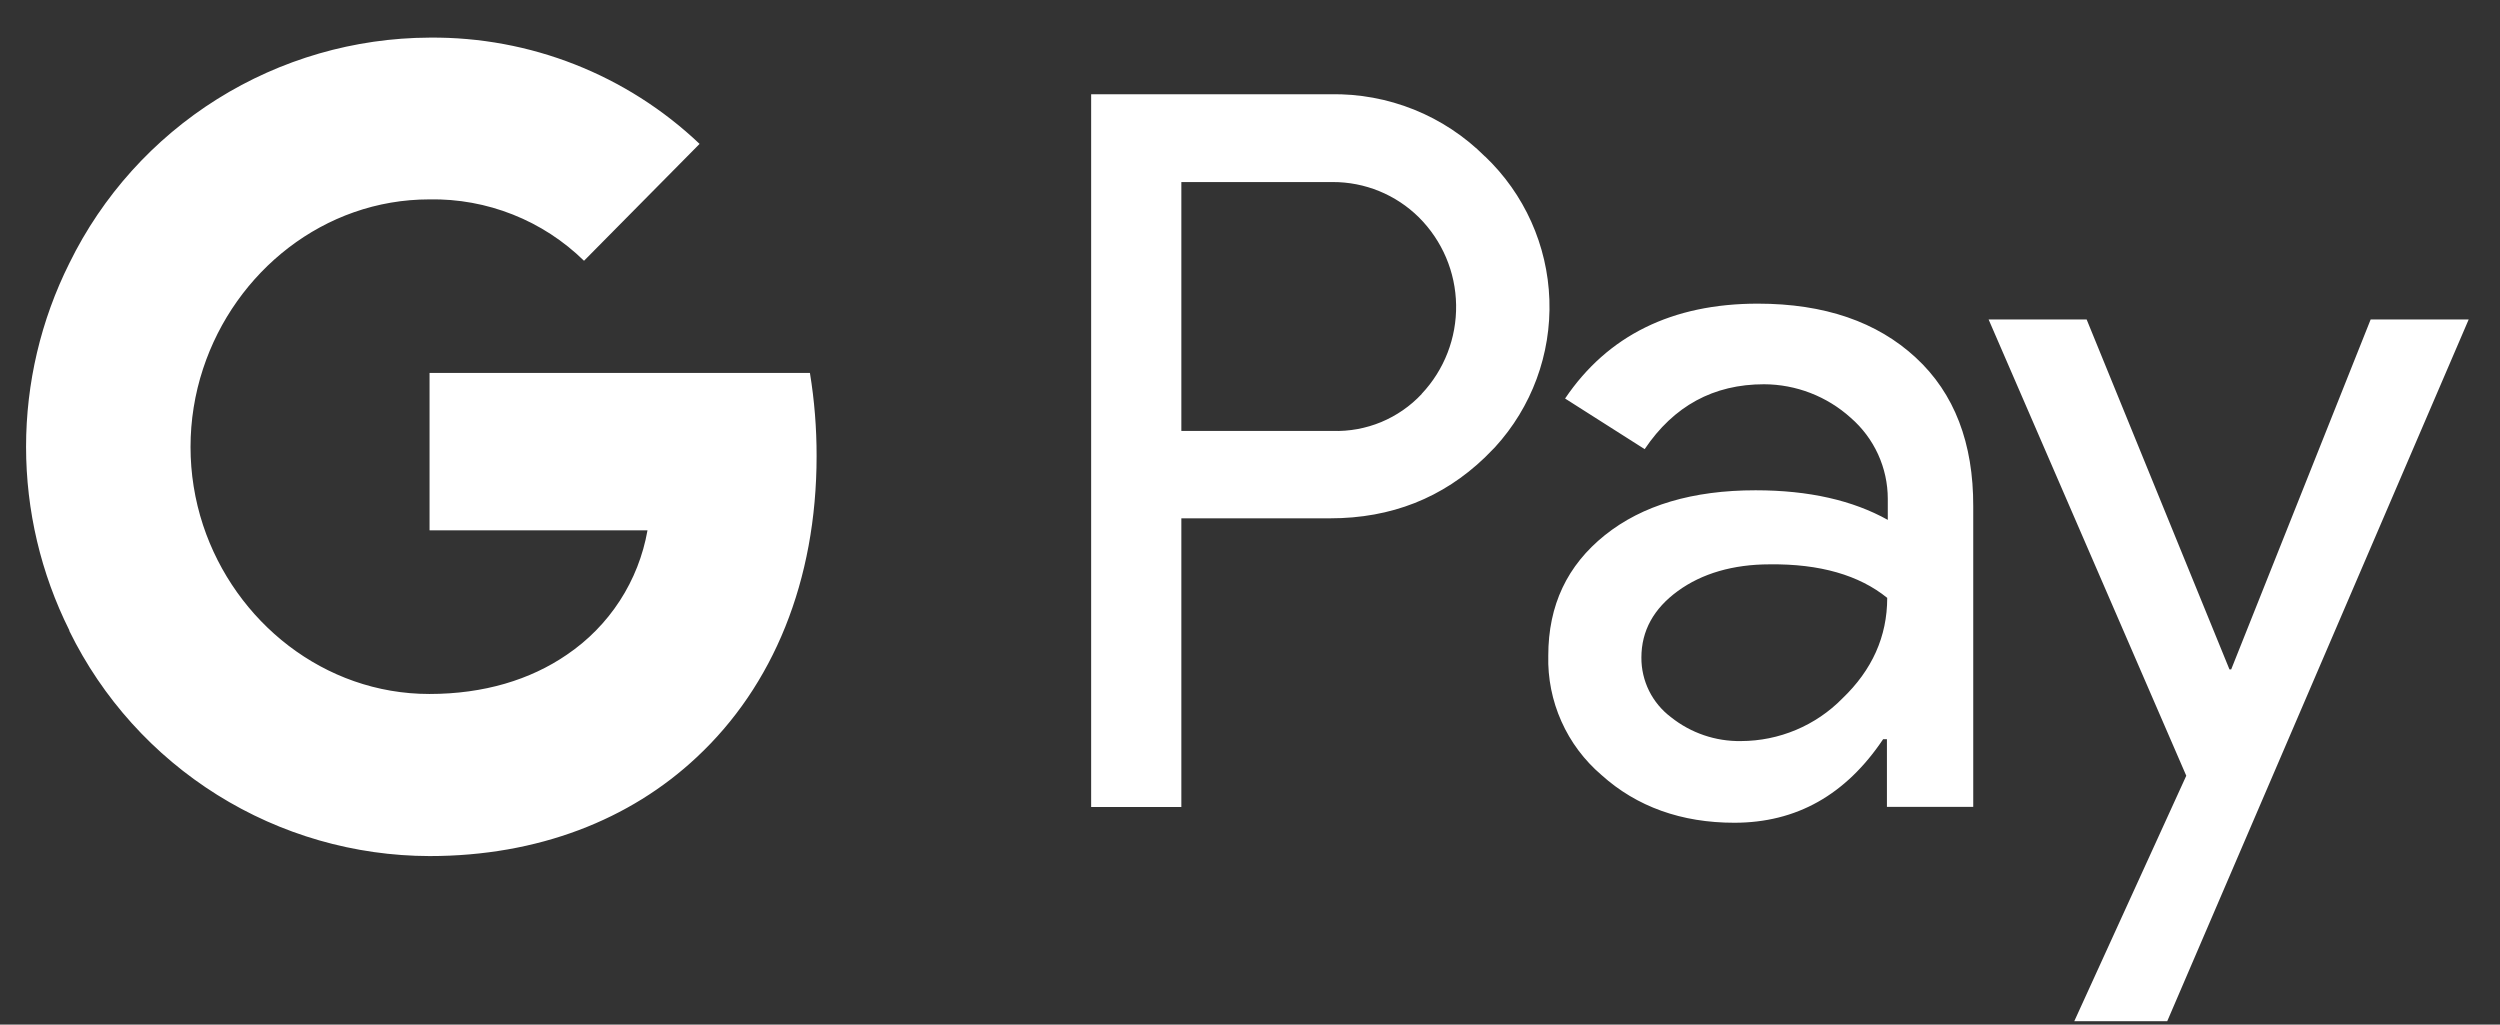 <svg width="61" height="25" viewBox="0 0 61 25" fill="none" xmlns="http://www.w3.org/2000/svg">
<rect x="0" y="0" width="61" height="25" fill="#333333" stroke="none"/>
<path d="M10.481 9.099V12.94H15.799C15.691 13.553 15.462 14.137 15.123 14.659C14.785 15.18 14.345 15.628 13.83 15.976C12.941 16.586 11.807 16.933 10.477 16.933C7.907 16.933 5.734 15.172 4.955 12.815C4.547 11.575 4.547 10.237 4.955 8.997C5.734 6.626 7.907 4.865 10.477 4.865C11.174 4.852 11.866 4.978 12.514 5.235C13.162 5.492 13.752 5.875 14.25 6.363L17.07 3.511C15.294 1.824 12.931 0.894 10.481 0.918C8.649 0.925 6.854 1.445 5.301 2.417C3.748 3.39 2.498 4.777 1.692 6.423C0.997 7.814 0.636 9.347 0.636 10.902C0.636 12.456 0.997 13.989 1.692 15.38V15.394C2.498 17.039 3.749 18.425 5.302 19.396C6.855 20.367 8.649 20.884 10.481 20.888C13.132 20.888 15.375 20.001 17 18.476C18.862 16.742 19.925 14.178 19.925 11.127C19.926 10.447 19.872 9.769 19.762 9.099H10.481ZM46.745 8.726C45.802 7.853 44.517 7.409 42.891 7.409C40.799 7.409 39.227 8.186 38.188 9.724L40.13 10.959C40.84 9.904 41.811 9.376 43.041 9.376C43.824 9.378 44.578 9.67 45.159 10.195C45.442 10.441 45.669 10.744 45.825 11.085C45.981 11.426 46.062 11.797 46.062 12.172V12.685C45.214 12.213 44.148 11.963 42.836 11.963C41.305 11.963 40.075 12.325 39.158 13.059C38.242 13.794 37.778 14.764 37.778 15.998C37.764 16.55 37.873 17.098 38.098 17.601C38.322 18.105 38.657 18.552 39.076 18.91C39.938 19.687 41.032 20.075 42.316 20.075C43.833 20.075 45.036 19.396 45.948 18.037H46.041V19.687H48.147V12.358C48.153 10.817 47.689 9.596 46.745 8.726ZM44.954 17.042C44.632 17.371 44.246 17.632 43.822 17.81C43.397 17.989 42.941 18.081 42.48 18.082C41.861 18.092 41.257 17.886 40.773 17.5C40.547 17.33 40.364 17.11 40.238 16.858C40.113 16.605 40.048 16.326 40.05 16.044C40.05 15.392 40.349 14.851 40.938 14.422C41.526 13.992 42.291 13.77 43.179 13.77C44.405 13.755 45.364 14.034 46.048 14.588C46.048 15.531 45.679 16.349 44.954 17.042ZM36.233 3.818C35.739 3.324 35.15 2.935 34.502 2.674C33.854 2.414 33.159 2.286 32.461 2.3H26.624V19.691H28.825V12.647H32.457C33.947 12.647 35.204 12.148 36.23 11.163C36.311 11.08 36.393 10.997 36.476 10.914C37.374 9.934 37.851 8.642 37.805 7.314C37.76 5.987 37.195 4.73 36.233 3.815V3.818ZM34.689 9.614C34.412 9.91 34.074 10.143 33.7 10.299C33.325 10.454 32.921 10.528 32.516 10.515H28.825V4.442H32.516C33.303 4.439 34.06 4.749 34.62 5.302C35.19 5.87 35.517 6.637 35.529 7.442C35.542 8.246 35.241 9.024 34.689 9.61V9.614ZM57.844 7.795L54.441 16.334H54.399L50.914 7.795H48.522L53.345 18.928L50.612 24.918H52.88L60.236 7.795H57.844Z" fill="white"/>
</svg>
